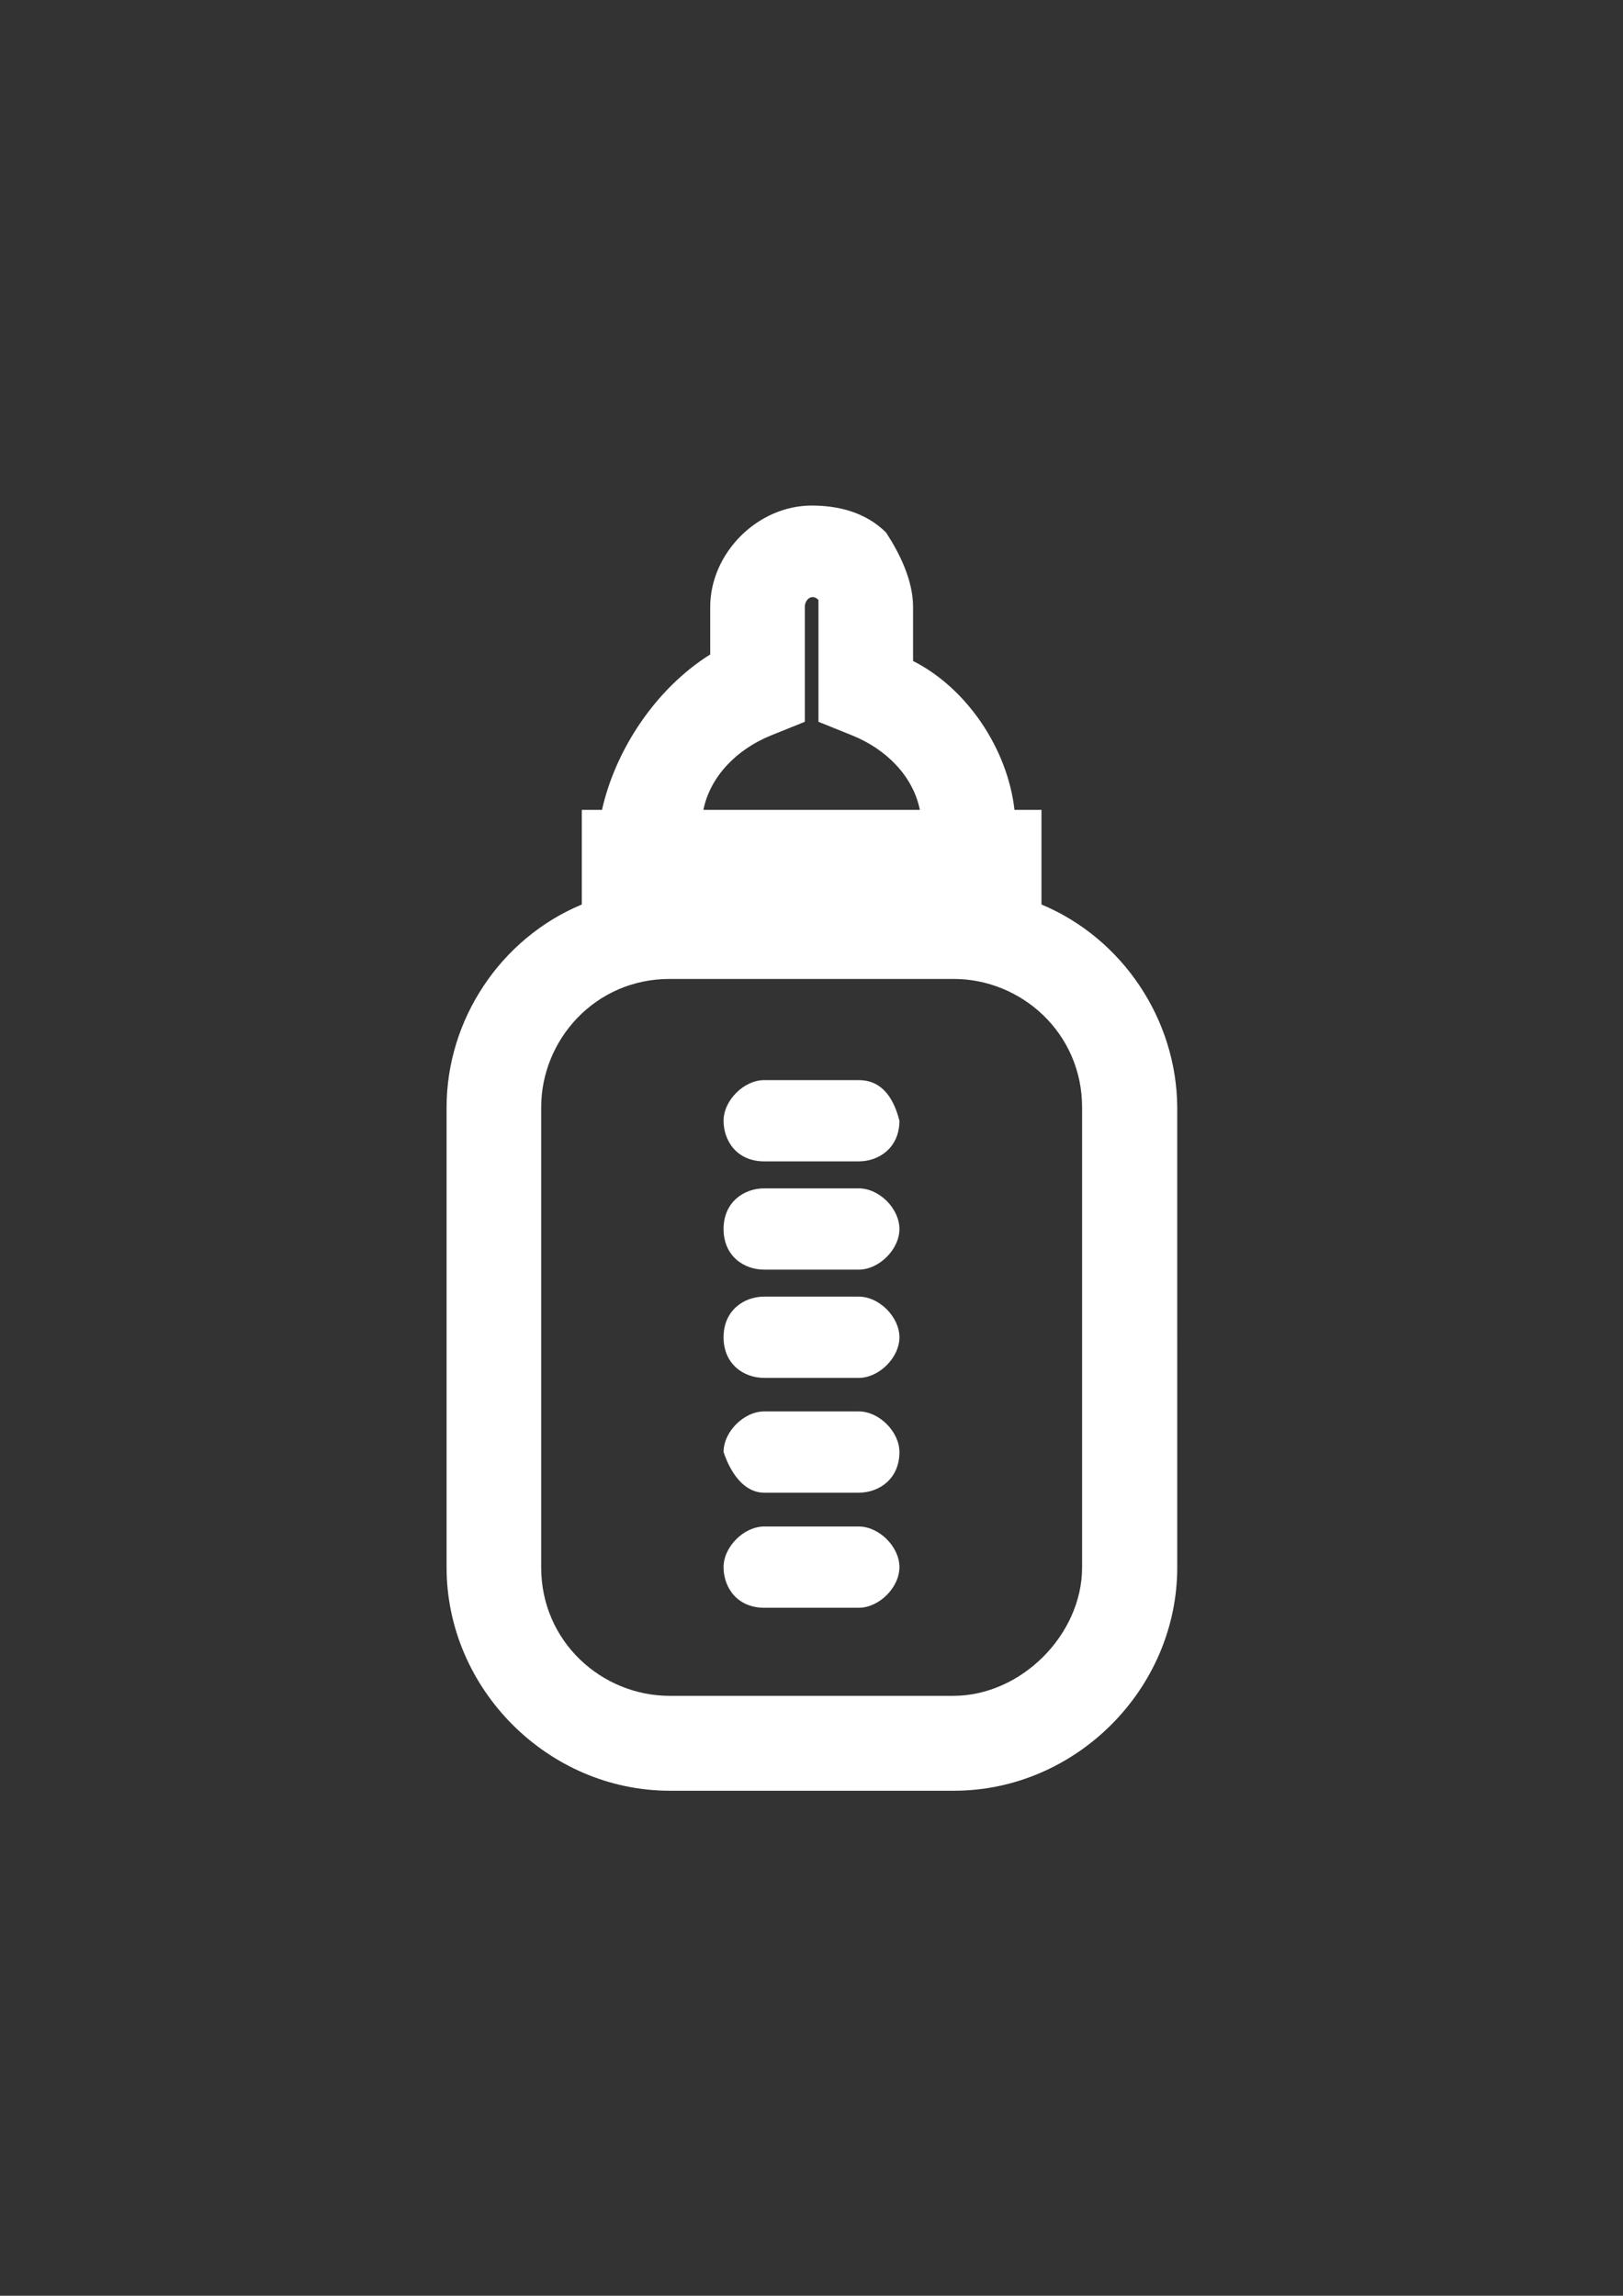 <?xml version="1.0" encoding="utf-8"?>
<!-- Generator: Adobe Illustrator 18.0.0, SVG Export Plug-In . SVG Version: 6.00 Build 0)  -->
<!DOCTYPE svg PUBLIC "-//W3C//DTD SVG 1.1//EN" "http://www.w3.org/Graphics/SVG/1.1/DTD/svg11.dtd">
<svg version="1.1" id="Capa_1" xmlns="http://www.w3.org/2000/svg" xmlns:xlink="http://www.w3.org/1999/xlink" x="0px" y="0px"
	 viewBox="0 0 595.3 841.9" enable-background="new 0 0 595.3 841.9" xml:space="preserve">
<rect x="0" y="0" width="595.3" height="841.9" fill="#333333" stroke="none"/>
<g id="guia" display="none">
</g>
<g id="guia2">
</g>
<g id="Capa_3">
	<g id="guia_1_">
	</g>
	<g>
		<path fill="#FFFFFF" d="M382,331.7v-34.7h-9.9c-2.5-22.3-17.4-44.6-37.2-54.6v-19.8c0-9.9-5-19.8-9.9-27.3
			c-7.4-7.4-17.4-9.9-27.3-9.9c-19.8,0-37.2,17.4-37.2,37.2v17.4c-19.8,12.4-34.7,34.7-39.7,57h-7.4v34.7
			c-29.8,12.4-49.6,42.2-49.6,74.4v168.7c0,44.6,37.2,81.9,81.9,81.9h104.2c44.6,0,81.9-37.2,81.9-81.9V406.1
			C431.6,373.8,411.7,344.1,382,331.7z M349.7,621.9H245.6c-24.8,0-47.1-19.8-47.1-47.1V406.1c0-24.8,19.8-47.1,47.1-47.1h104.2
			c24.8,0,47.1,19.8,47.1,47.1v168.7C396.9,599.5,374.5,621.9,349.7,621.9z M295.2,264.7v-42.2c0-2.5,2.5-5,5-2.5v2.5v42.2l12.4,5
			c12.4,5,22.3,14.9,24.8,27.3H258c2.5-12.4,12.4-22.3,24.8-27.3L295.2,264.7z"/>
		<path fill="#FFFFFF" d="M315,559.8h-34.7c-7.4,0-14.9,7.4-14.9,14.9s5,14.9,14.9,14.9H315c7.4,0,14.9-7.4,14.9-14.9
			S322.4,559.8,315,559.8z"/>
		<path fill="#FFFFFF" d="M280.3,547.4H315c7.4,0,14.9-5,14.9-14.9c0-7.4-7.4-14.9-14.9-14.9h-34.7c-7.4,0-14.9,7.4-14.9,14.9
			C267.9,540,272.8,547.4,280.3,547.4z"/>
		<path fill="#FFFFFF" d="M280.3,505.3H315c7.4,0,14.9-7.4,14.9-14.9c0-7.4-7.4-14.9-14.9-14.9h-34.7c-7.4,0-14.9,5-14.9,14.9
			C265.4,500.3,272.8,505.3,280.3,505.3z"/>
		<path fill="#FFFFFF" d="M280.3,465.6H315c7.4,0,14.9-7.4,14.9-14.9s-7.4-14.9-14.9-14.9h-34.7c-7.4,0-14.9,5-14.9,14.9
			S272.8,465.6,280.3,465.6z"/>
		<path fill="#FFFFFF" d="M315,396.1h-34.7c-7.4,0-14.9,7.4-14.9,14.9s5,14.9,14.9,14.9H315c7.4,0,14.9-5,14.9-14.9
			C327.4,401.1,322.4,396.1,315,396.1z"/>
	</g>
</g>
</svg>
